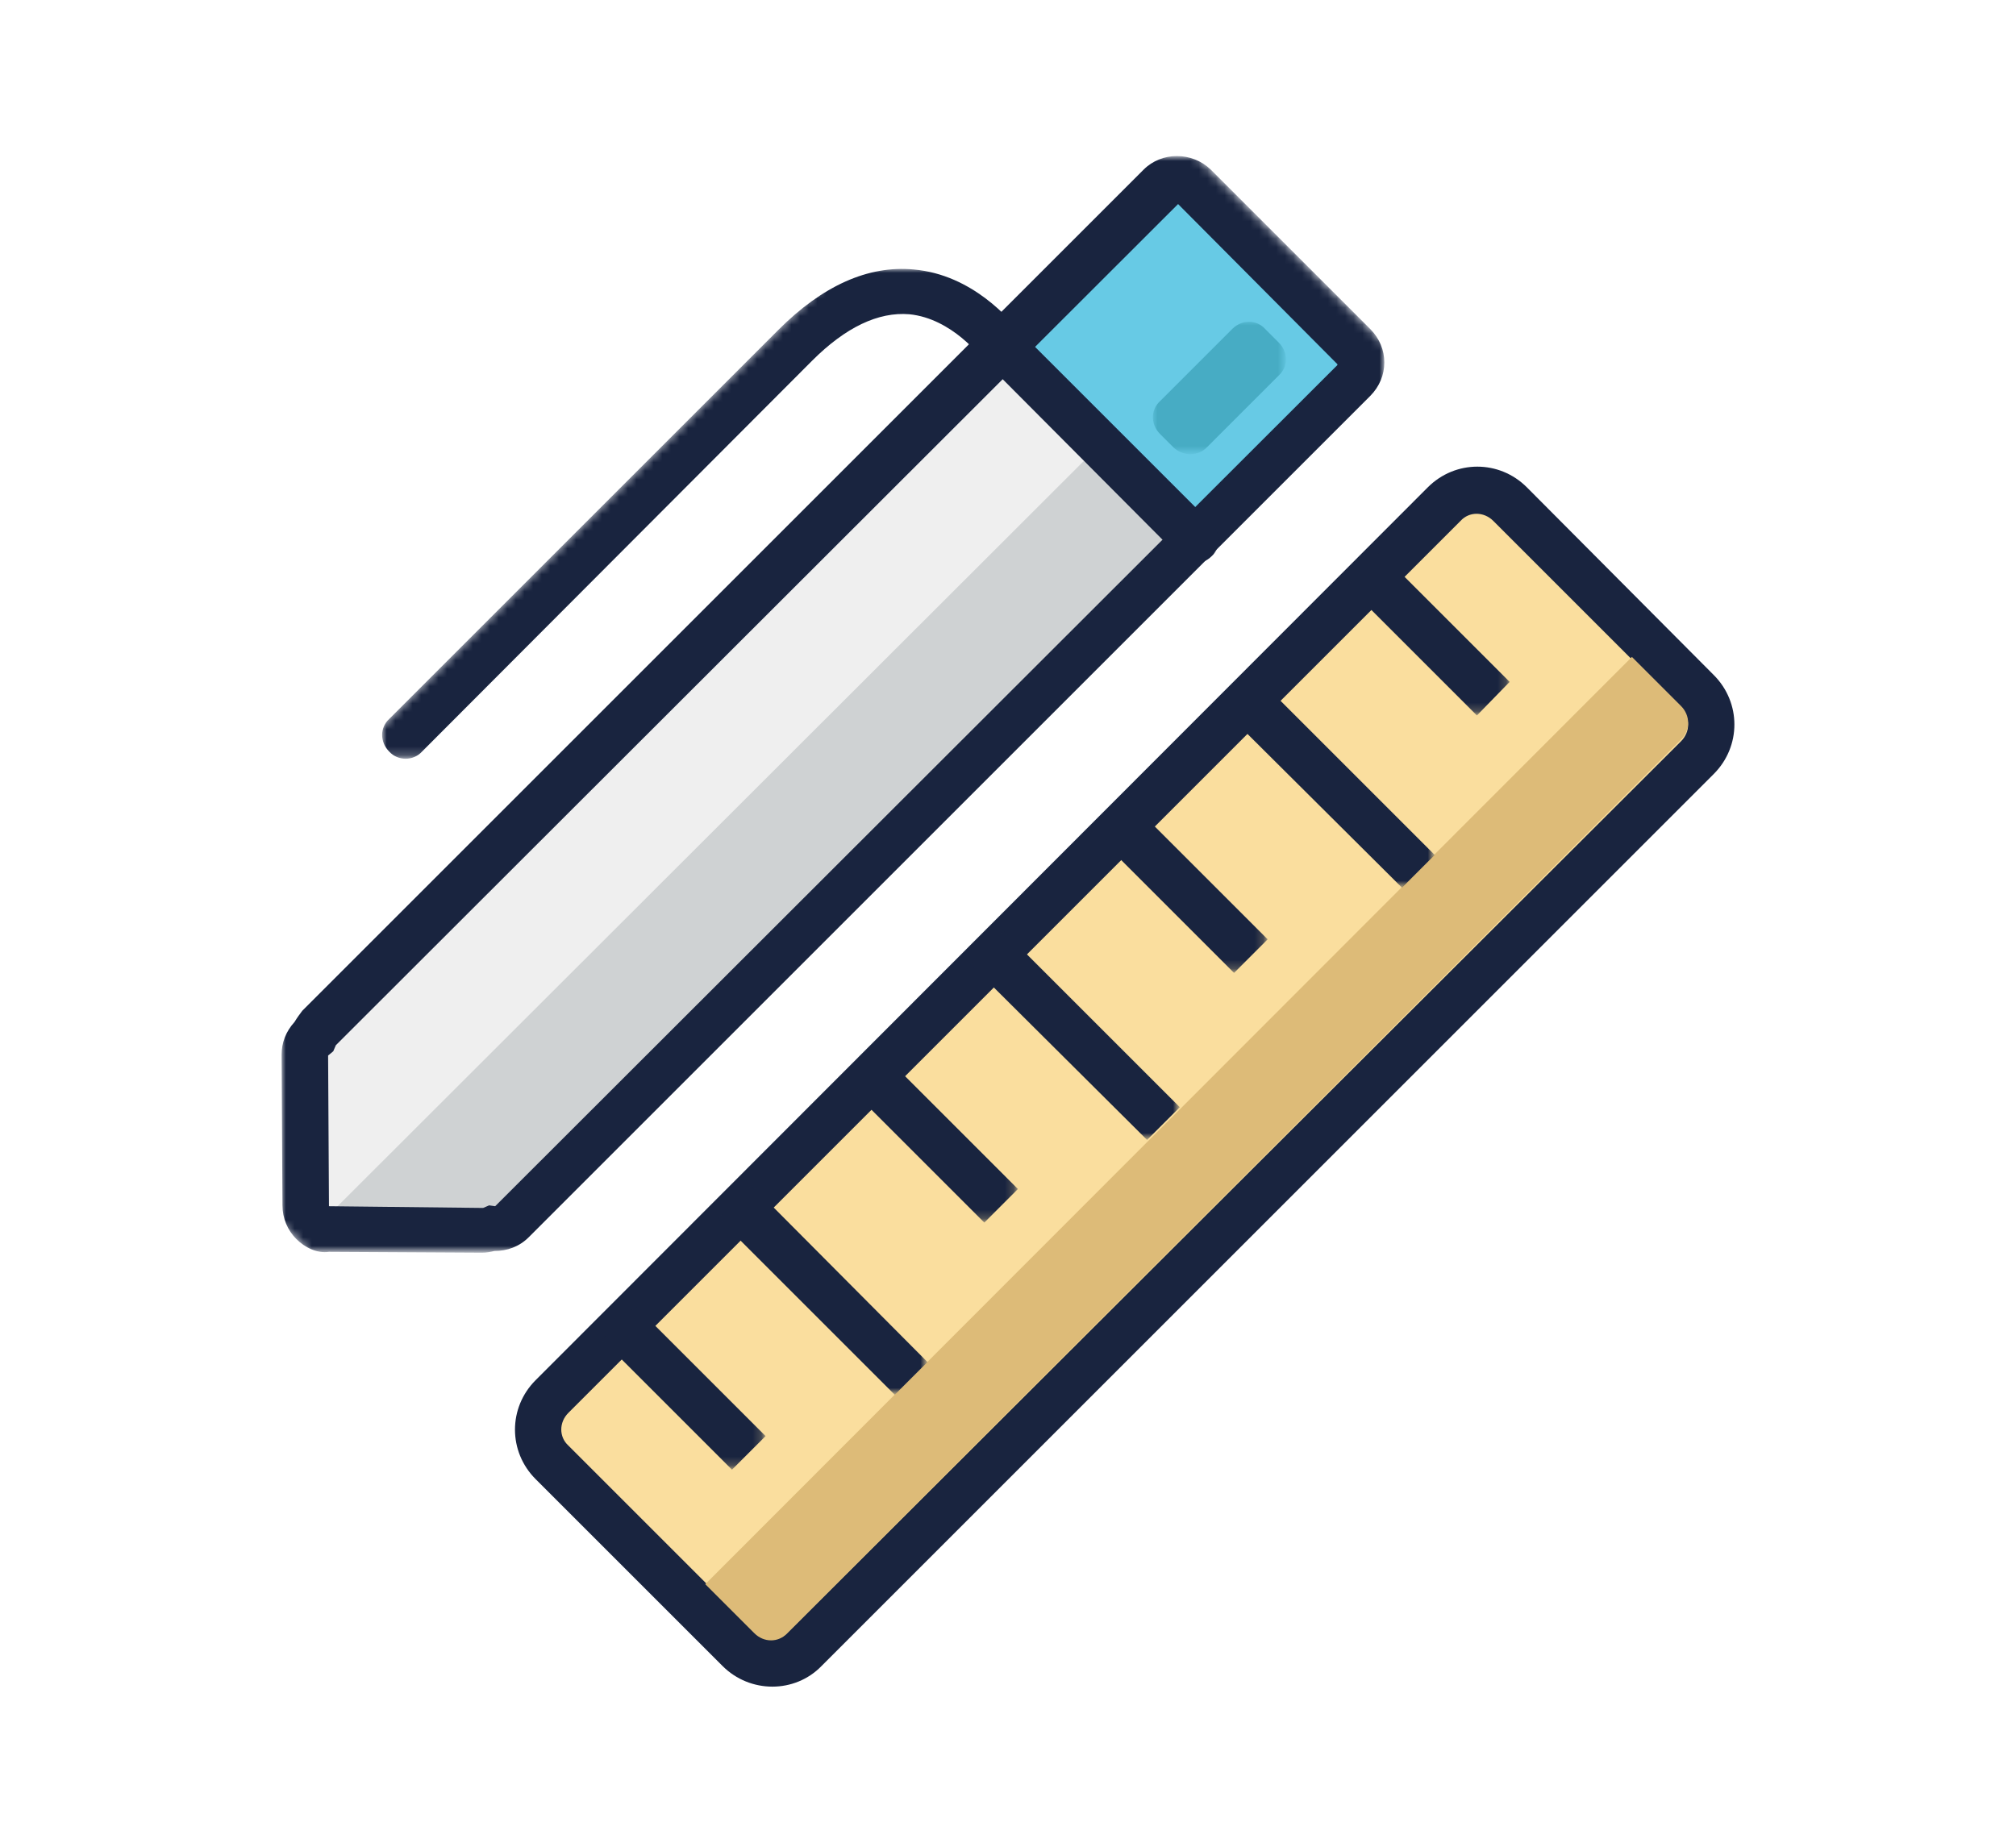 <?xml version="1.0" encoding="utf-8"?>
<!-- Generator: Adobe Illustrator 22.0.1, SVG Export Plug-In . SVG Version: 6.00 Build 0)  -->
<svg version="1.1" id="Layer_1" xmlns="http://www.w3.org/2000/svg" xmlns:xlink="http://www.w3.org/1999/xlink" x="0px" y="0px"
	 viewBox="0 0 234.1 214.1" style="enable-background:new 0 0 234.1 214.1;" xml:space="preserve">
<style type="text/css">
	.st0{fill:#FADE9E;}
	.st1{fill:#19243F;}
	.st2{fill:#DDBB78;}
	.st3{filter:url(#Adobe_OpacityMaskFilter);}
	.st4{fill:#FFFFFF;}
	.st5{mask:url(#mask-2_26_);fill:#19243F;}
	.st6{filter:url(#Adobe_OpacityMaskFilter_1_);}
	.st7{mask:url(#mask-2_25_);fill:#19243F;}
	.st8{filter:url(#Adobe_OpacityMaskFilter_2_);}
	.st9{mask:url(#mask-2_24_);fill:#19243F;}
	.st10{filter:url(#Adobe_OpacityMaskFilter_3_);}
	.st11{mask:url(#mask-2_23_);fill:#19243F;}
	.st12{filter:url(#Adobe_OpacityMaskFilter_4_);}
	.st13{mask:url(#mask-2_22_);fill:#19243F;}
	.st14{filter:url(#Adobe_OpacityMaskFilter_5_);}
	.st15{mask:url(#mask-2_21_);fill:#19243F;}
	.st16{filter:url(#Adobe_OpacityMaskFilter_6_);}
	.st17{mask:url(#mask-2_20_);fill:#19243F;}
	.st18{filter:url(#Adobe_OpacityMaskFilter_7_);}
	.st19{mask:url(#mask-2_19_);fill:#EFEFEF;}
	.st20{filter:url(#Adobe_OpacityMaskFilter_8_);}
	.st21{mask:url(#mask-2_18_);fill:#CFD2D3;}
	.st22{filter:url(#Adobe_OpacityMaskFilter_9_);}
	.st23{mask:url(#mask-2_17_);fill:#67CAE5;}
	.st24{filter:url(#Adobe_OpacityMaskFilter_10_);}
	.st25{mask:url(#mask-2_16_);fill:#19243F;}
	.st26{filter:url(#Adobe_OpacityMaskFilter_11_);}
	.st27{mask:url(#mask-2_15_);fill:#19243F;}
	.st28{filter:url(#Adobe_OpacityMaskFilter_12_);}
	.st29{mask:url(#mask-2_14_);fill:#47ACC4;}
</style>
<g>
	<path id="Fill-1_2_" class="st0" d="M85.8,191.6l-21.7-21.7c-2.1-2.1-2.1-5.6,0-7.7L167.7,58.6c2.1-2.1,5.6-2.1,7.7,0l21.7,21.7
		c2.1,2.1,2.1,5.6,0,7.7L93.5,191.6C91.4,193.7,87.9,193.7,85.8,191.6"/>
	<path id="Fill-3_3_" class="st1" d="M173.4,60.5c-1.1-1.1-2.8-1.1-3.8,0L66,164.1c-1.1,1.1-1.1,2.8,0,3.8l21.7,21.7
		c1.1,1.1,2.8,1.1,3.8,0L195.2,86.1c1.1-1.1,1.1-2.8,0-3.8L173.4,60.5z M83.9,193.5l-21.7-21.7c-3.2-3.2-3.2-8.3,0-11.5L165.8,56.6
		c3.2-3.2,8.3-3.2,11.5,0L199,78.4c3.2,3.2,3.2,8.3,0,11.5L95.4,193.5C92.3,196.7,87.1,196.7,83.9,193.5z"/>
	<path id="Fill-5_2_" class="st2" d="M195.2,82l-5.7-5.7L81.9,184l5.7,5.7c1.1,1.1,2.8,1.1,3.8,0L195.2,85.9
		C196.3,84.8,196.3,83.1,195.2,82"/>
	<defs>
		<filter id="Adobe_OpacityMaskFilter" filterUnits="userSpaceOnUse" x="156.4" y="64.1" width="18.9" height="18.9">
			<feColorMatrix  type="matrix" values="1 0 0 0 0  0 1 0 0 0  0 0 1 0 0  0 0 0 1 0"/>
		</filter>
	</defs>
	<mask maskUnits="userSpaceOnUse" x="156.4" y="64.1" width="18.9" height="18.9" id="mask-2_26_">
		<g class="st3">
			<polygon id="path-1_26_" class="st4" points="9.5,119.1 89.7,199.2 204.9,84 124.7,3.9 			"/>
		</g>
	</mask>
	<polygon id="Fill-7_2_" class="st5" points="156.4,68 171.5,83.1 175.3,79.2 160.2,64.1 	"/>
	<defs>
		<filter id="Adobe_OpacityMaskFilter_1_" filterUnits="userSpaceOnUse" x="128.2" y="94" width="18.9" height="18.9">
			<feColorMatrix  type="matrix" values="1 0 0 0 0  0 1 0 0 0  0 0 1 0 0  0 0 0 1 0"/>
		</filter>
	</defs>
	<mask maskUnits="userSpaceOnUse" x="128.2" y="94" width="18.9" height="18.9" id="mask-2_25_">
		<g class="st6">
			<polygon id="path-1_25_" class="st4" points="9.5,119.1 89.7,199.2 204.9,84 124.7,3.9 			"/>
		</g>
	</mask>
	<polygon id="Fill-9_2_" class="st7" points="128.2,97.9 143.3,113 147.2,109.1 132.1,94 	"/>
	<defs>
		<filter id="Adobe_OpacityMaskFilter_2_" filterUnits="userSpaceOnUse" x="99.2" y="123" width="18.9" height="18.9">
			<feColorMatrix  type="matrix" values="1 0 0 0 0  0 1 0 0 0  0 0 1 0 0  0 0 0 1 0"/>
		</filter>
	</defs>
	<mask maskUnits="userSpaceOnUse" x="99.2" y="123" width="18.9" height="18.9" id="mask-2_24_">
		<g class="st8">
			<polygon id="path-1_24_" class="st4" points="9.5,119.1 89.7,199.2 204.9,84 124.7,3.9 			"/>
		</g>
	</mask>
	<polygon id="Fill-10_2_" class="st9" points="99.2,126.9 114.3,142 118.2,138.1 103.1,123 	"/>
	<defs>
		<filter id="Adobe_OpacityMaskFilter_3_" filterUnits="userSpaceOnUse" x="69.9" y="151.7" width="18.9" height="18.9">
			<feColorMatrix  type="matrix" values="1 0 0 0 0  0 1 0 0 0  0 0 1 0 0  0 0 0 1 0"/>
		</filter>
	</defs>
	<mask maskUnits="userSpaceOnUse" x="69.9" y="151.7" width="18.9" height="18.9" id="mask-2_23_">
		<g class="st10">
			<polygon id="path-1_23_" class="st4" points="9.5,119.1 89.7,199.2 204.9,84 124.7,3.9 			"/>
		</g>
	</mask>
	<polygon id="Fill-11_2_" class="st11" points="69.9,155.6 85,170.7 88.9,166.8 73.8,151.7 	"/>
	<defs>
		<filter id="Adobe_OpacityMaskFilter_4_" filterUnits="userSpaceOnUse" x="142.3" y="78.8" width="24.3" height="24.3">
			<feColorMatrix  type="matrix" values="1 0 0 0 0  0 1 0 0 0  0 0 1 0 0  0 0 0 1 0"/>
		</filter>
	</defs>
	<mask maskUnits="userSpaceOnUse" x="142.3" y="78.8" width="24.3" height="24.3" id="mask-2_22_">
		<g class="st12">
			<polygon id="path-1_22_" class="st4" points="9.5,119.1 89.7,199.2 204.9,84 124.7,3.9 			"/>
		</g>
	</mask>
	<polygon id="Fill-12_1_" class="st13" points="142.3,82.7 162.8,103.1 166.6,99.3 146.1,78.8 	"/>
	<defs>
		<filter id="Adobe_OpacityMaskFilter_5_" filterUnits="userSpaceOnUse" x="112.7" y="108.1" width="24.3" height="24.3">
			<feColorMatrix  type="matrix" values="1 0 0 0 0  0 1 0 0 0  0 0 1 0 0  0 0 0 1 0"/>
		</filter>
	</defs>
	<mask maskUnits="userSpaceOnUse" x="112.7" y="108.1" width="24.3" height="24.3" id="mask-2_21_">
		<g class="st14">
			<polygon id="path-1_21_" class="st4" points="9.5,119.1 89.7,199.2 204.9,84 124.7,3.9 			"/>
		</g>
	</mask>
	<polygon id="Fill-13" class="st15" points="112.7,112 133.2,132.4 137,128.6 116.5,108.1 	"/>
	<defs>
		<filter id="Adobe_OpacityMaskFilter_6_" filterUnits="userSpaceOnUse" x="83.4" y="137.7" width="24.3" height="24.3">
			<feColorMatrix  type="matrix" values="1 0 0 0 0  0 1 0 0 0  0 0 1 0 0  0 0 0 1 0"/>
		</filter>
	</defs>
	<mask maskUnits="userSpaceOnUse" x="83.4" y="137.7" width="24.3" height="24.3" id="mask-2_20_">
		<g class="st16">
			<polygon id="path-1_20_" class="st4" points="9.5,119.1 89.7,199.2 204.9,84 124.7,3.9 			"/>
		</g>
	</mask>
	<polygon id="Fill-14_1_" class="st17" points="83.4,141.5 103.9,162 107.7,158.2 87.3,137.7 	"/>
	<defs>
		<filter id="Adobe_OpacityMaskFilter_7_" filterUnits="userSpaceOnUse" x="35.6" y="40.8" width="92.8" height="101.3">
			<feColorMatrix  type="matrix" values="1 0 0 0 0  0 1 0 0 0  0 0 1 0 0  0 0 0 1 0"/>
		</filter>
	</defs>
	<mask maskUnits="userSpaceOnUse" x="35.6" y="40.8" width="92.8" height="101.3" id="mask-2_19_">
		<g class="st18">
			<polygon id="path-1_19_" class="st4" points="9.5,119.1 89.7,199.2 204.9,84 124.7,3.9 			"/>
		</g>
	</mask>
	<polygon id="Fill-15" class="st19" points="128.3,53.6 115.5,40.8 36.5,120.5 35.6,142.1 46,141 	"/>
	<defs>
		<filter id="Adobe_OpacityMaskFilter_8_" filterUnits="userSpaceOnUse" x="38.1" y="52.3" width="100" height="90.5">
			<feColorMatrix  type="matrix" values="1 0 0 0 0  0 1 0 0 0  0 0 1 0 0  0 0 0 1 0"/>
		</filter>
	</defs>
	<mask maskUnits="userSpaceOnUse" x="38.1" y="52.3" width="100" height="90.5" id="mask-2_18_">
		<g class="st20">
			<polygon id="path-1_18_" class="st4" points="9.5,119.1 89.7,199.2 204.9,84 124.7,3.9 			"/>
		</g>
	</mask>
	<polygon id="Fill-16_1_" class="st21" points="127.1,52.3 38.1,141.2 57.2,142.8 138.1,61.9 	"/>
	<defs>
		<filter id="Adobe_OpacityMaskFilter_9_" filterUnits="userSpaceOnUse" x="116.7" y="20.3" width="41.6" height="41.6">
			<feColorMatrix  type="matrix" values="1 0 0 0 0  0 1 0 0 0  0 0 1 0 0  0 0 0 1 0"/>
		</filter>
	</defs>
	<mask maskUnits="userSpaceOnUse" x="116.7" y="20.3" width="41.6" height="41.6" id="mask-2_17_">
		<g class="st22">
			<polygon id="path-1_17_" class="st4" points="9.5,119.1 89.7,199.2 204.9,84 124.7,3.9 			"/>
		</g>
	</mask>
	<polygon id="Fill-17" class="st23" points="116.7,40.5 138.1,61.9 158.3,41.7 136.9,20.3 	"/>
	<defs>
		<filter id="Adobe_OpacityMaskFilter_10_" filterUnits="userSpaceOnUse" x="32.7" y="18.2" width="128.1" height="127.4">
			<feColorMatrix  type="matrix" values="1 0 0 0 0  0 1 0 0 0  0 0 1 0 0  0 0 0 1 0"/>
		</filter>
	</defs>
	<mask maskUnits="userSpaceOnUse" x="32.7" y="18.2" width="128.1" height="127.4" id="mask-2_16_">
		<g class="st24">
			<polygon id="path-1_16_" class="st4" points="9.5,119.1 89.7,199.2 204.9,84 124.7,3.9 			"/>
		</g>
	</mask>
	<path id="Fill-18_1_" class="st25" d="M136.8,23.7L39,121.4l-0.3,0.7l-0.6,0.5l0.1,17.5l17.9,0.2l0.7-0.3l0.7,0.1l97.8-97.7l0-0.1
		L136.8,23.7z M34.4,143.9c-1-1-1.6-2.4-1.6-3.9l-0.1-17.5c0-1.4,0.5-2.7,1.5-3.8c0.3-0.5,0.6-0.9,0.9-1.3l97.7-97.7
		c2.1-2.1,5.6-2.1,7.8,0l18.5,18.5c2.2,2.2,2.2,5.6,0,7.8l-97.7,97.7c-1.1,1.1-2.5,1.6-4,1.6c-0.4,0.1-0.9,0.2-1.4,0.2l-17.8-0.1
		C36.8,145.6,35.4,144.9,34.4,143.9z"/>
	<defs>
		<filter id="Adobe_OpacityMaskFilter_11_" filterUnits="userSpaceOnUse" x="44.4" y="31.2" width="97.1" height="56.9">
			<feColorMatrix  type="matrix" values="1 0 0 0 0  0 1 0 0 0  0 0 1 0 0  0 0 0 1 0"/>
		</filter>
	</defs>
	<mask maskUnits="userSpaceOnUse" x="44.4" y="31.2" width="97.1" height="56.9" id="mask-2_15_">
		<g class="st26">
			<polygon id="path-1_15_" class="st4" points="9.5,119.1 89.7,199.2 204.9,84 124.7,3.9 			"/>
		</g>
	</mask>
	<path id="Fill-19" class="st27" d="M45.2,87.3c-1.1-1.1-1.1-2.8,0-3.8l45.2-45.2c5.1-5.1,10.4-7.5,15.7-7c6.9,0.6,11.3,6,12.2,7.1
		l22.4,22.4c1.1,1.1,1.1,2.8,0,3.8c-1.1,1.1-2.8,1.1-3.8,0l-22.9-23c0,0-3.4-4.6-8.4-5.1c-3.6-0.3-7.4,1.5-11.3,5.4L49,87.3
		C48,88.4,46.2,88.4,45.2,87.3"/>
	<defs>
		<filter id="Adobe_OpacityMaskFilter_12_" filterUnits="userSpaceOnUse" x="133.9" y="37.3" width="15.4" height="15.4">
			<feColorMatrix  type="matrix" values="1 0 0 0 0  0 1 0 0 0  0 0 1 0 0  0 0 0 1 0"/>
		</filter>
	</defs>
	<mask maskUnits="userSpaceOnUse" x="133.9" y="37.3" width="15.4" height="15.4" id="mask-2_14_">
		<g class="st28">
			<polygon id="path-1_14_" class="st4" points="9.5,119.1 89.7,199.2 204.9,84 124.7,3.9 			"/>
		</g>
	</mask>
	<path id="Fill-20_1_" class="st29" d="M136.3,52l-1.6-1.6c-1.1-1.1-1.1-2.8,0-3.8l8.4-8.4c1.1-1.1,2.8-1.1,3.8,0l1.6,1.6
		c1.1,1.1,1.1,2.8,0,3.8l-8.4,8.4C139.1,53,137.4,53,136.3,52"/>
</g>
</svg>
